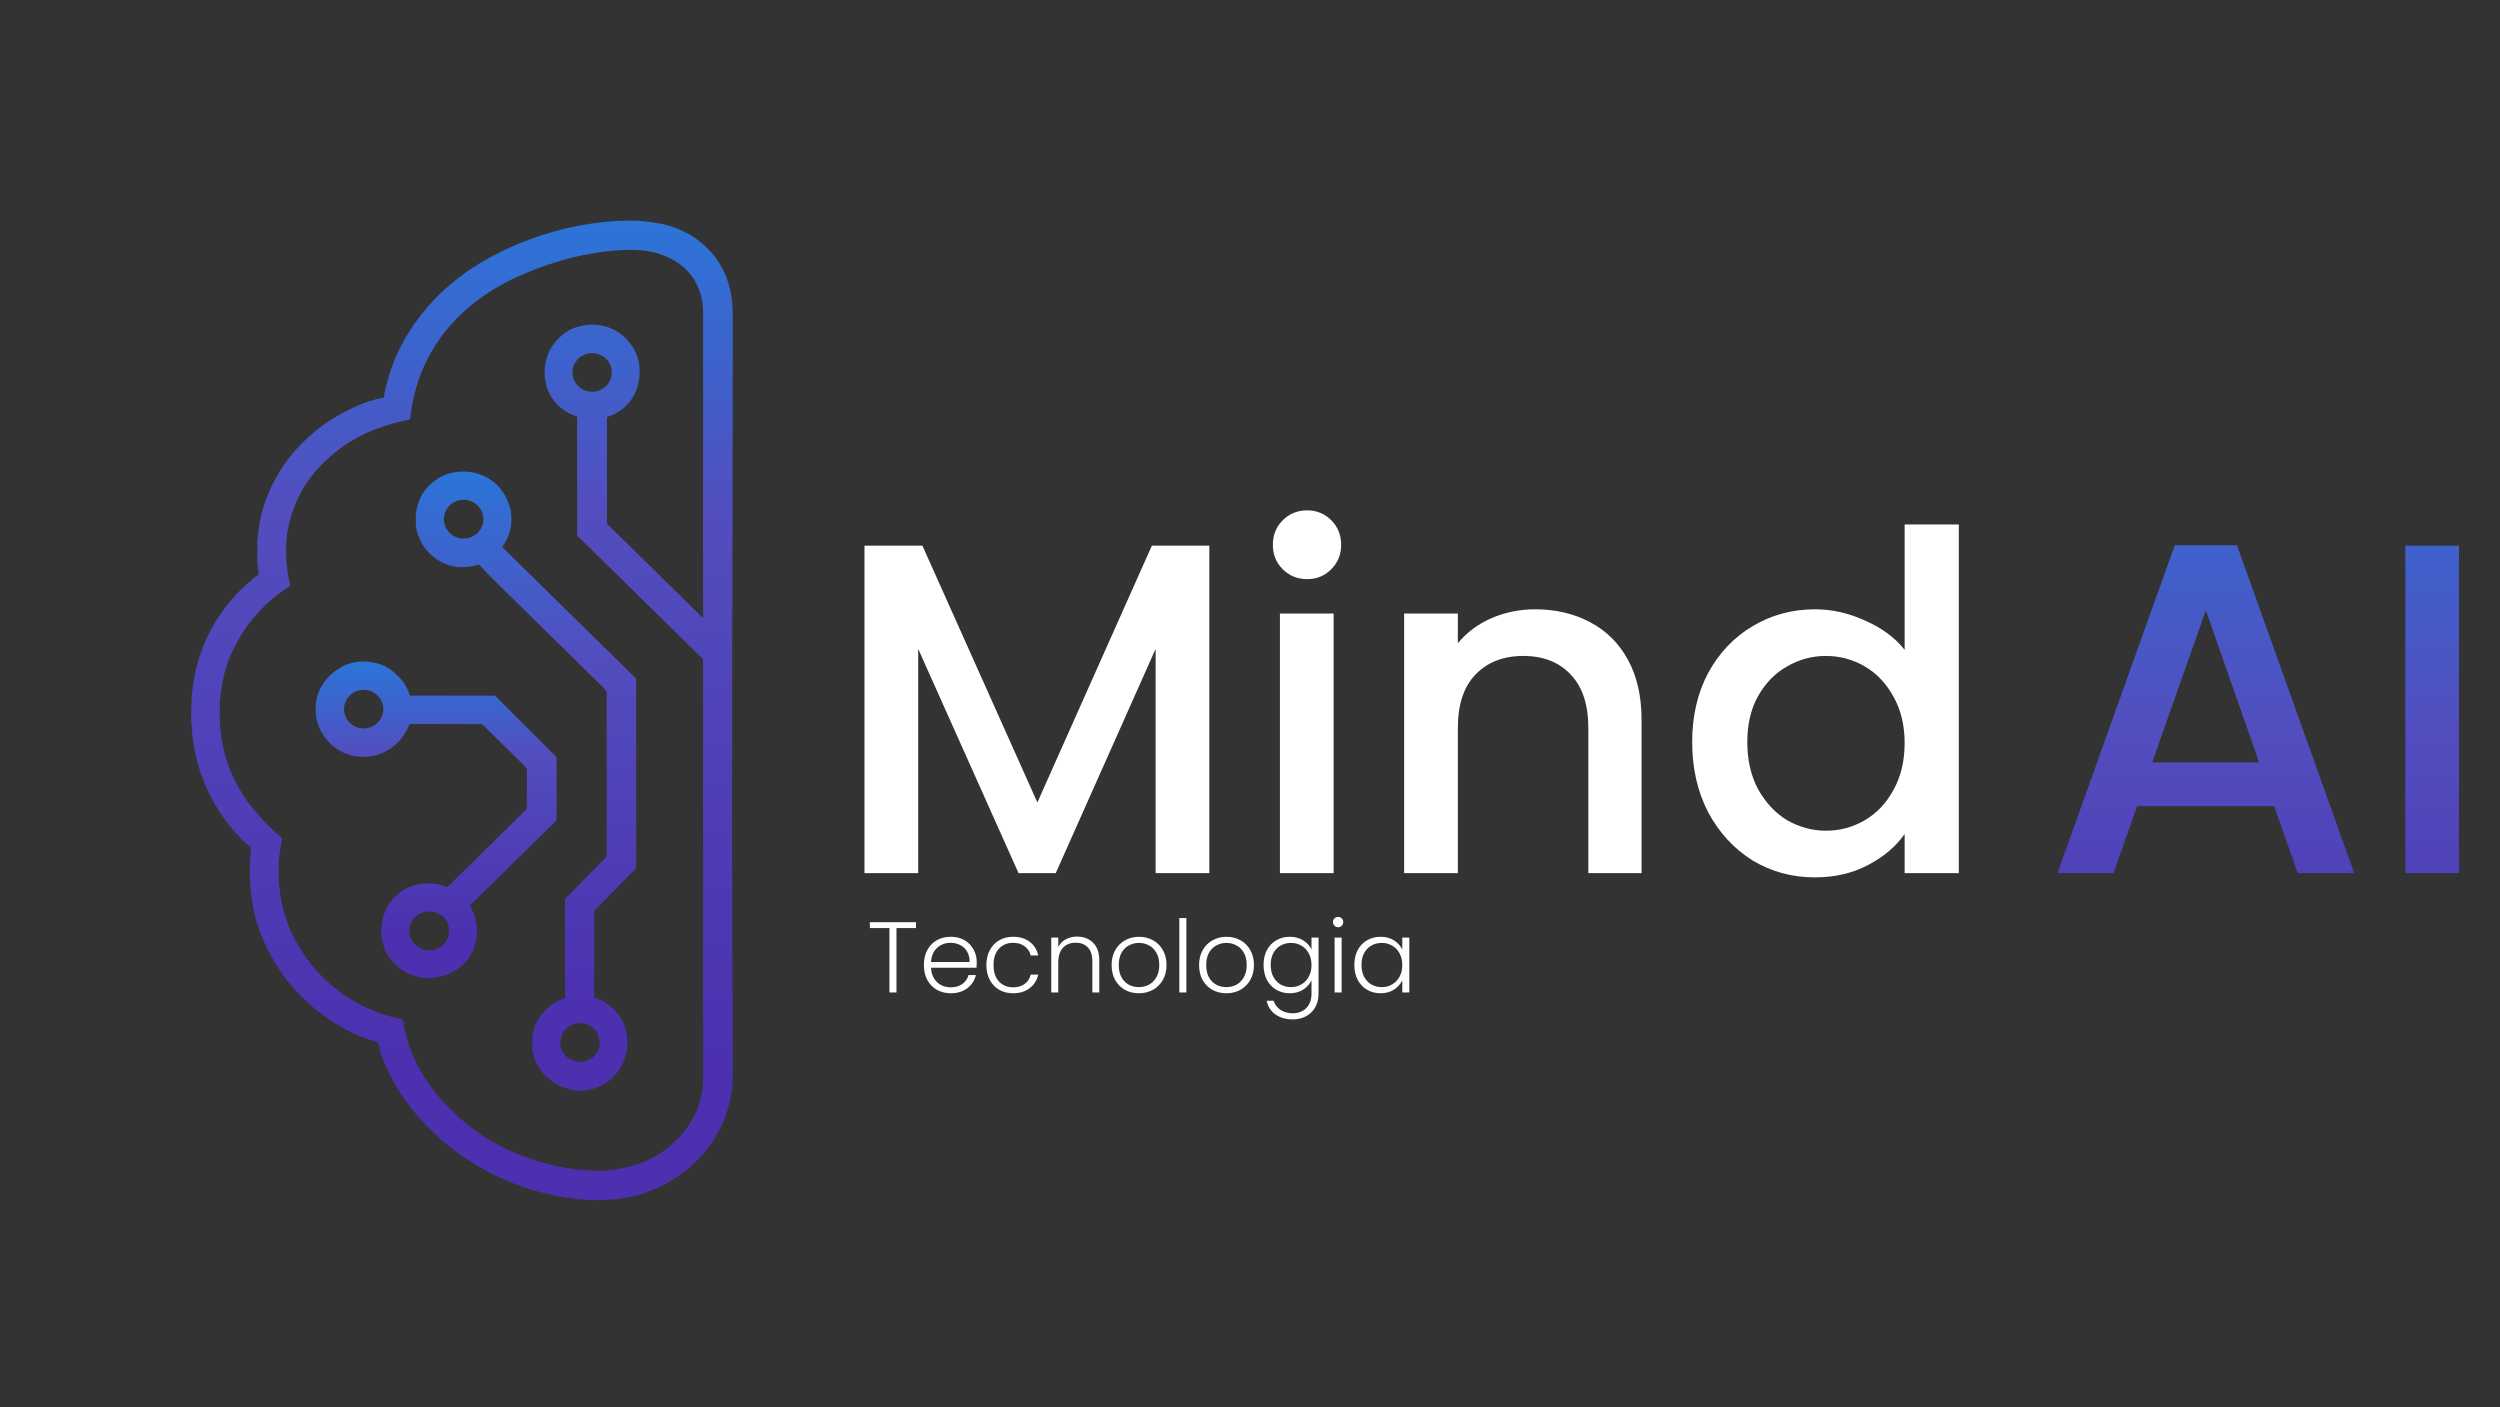 <svg width="398" height="224" viewBox="0 0 398 224" fill="none" xmlns="http://www.w3.org/2000/svg">
<rect x="0" y="0" width="398" height="224" fill="#333333" stroke="none"/>
<path d="M192.525 86.875V139H183.975V103.3L168.075 139H162.15L146.175 103.3V139H137.625V86.875H146.85L165.15 127.75L183.375 86.875H192.525ZM208.113 92.2C206.563 92.2 205.263 91.675 204.213 90.625C203.163 89.575 202.638 88.275 202.638 86.725C202.638 85.175 203.163 83.875 204.213 82.825C205.263 81.775 206.563 81.25 208.113 81.25C209.613 81.25 210.888 81.775 211.938 82.825C212.988 83.875 213.513 85.175 213.513 86.725C213.513 88.275 212.988 89.575 211.938 90.625C210.888 91.675 209.613 92.2 208.113 92.2ZM212.313 97.675V139H203.763V97.675H212.313ZM244.388 97C247.638 97 250.538 97.675 253.088 99.025C255.688 100.375 257.713 102.375 259.163 105.025C260.613 107.675 261.338 110.875 261.338 114.625V139H252.863V115.9C252.863 112.2 251.938 109.375 250.088 107.425C248.238 105.425 245.713 104.425 242.513 104.425C239.313 104.425 236.763 105.425 234.863 107.425C233.013 109.375 232.088 112.2 232.088 115.9V139H223.538V97.675H232.088V102.4C233.488 100.7 235.263 99.375 237.413 98.425C239.613 97.475 241.938 97 244.388 97ZM269.394 118.15C269.394 114 270.244 110.325 271.944 107.125C273.694 103.925 276.044 101.45 278.994 99.7C281.994 97.9 285.319 97 288.969 97C291.669 97 294.319 97.6 296.919 98.8C299.569 99.95 301.669 101.5 303.219 103.45V83.5H311.844V139H303.219V132.775C301.819 134.775 299.869 136.425 297.369 137.725C294.919 139.025 292.094 139.675 288.894 139.675C285.294 139.675 281.994 138.775 278.994 136.975C276.044 135.125 273.694 132.575 271.944 129.325C270.244 126.025 269.394 122.3 269.394 118.15ZM303.219 118.3C303.219 115.45 302.619 112.975 301.419 110.875C300.269 108.775 298.744 107.175 296.844 106.075C294.944 104.975 292.894 104.425 290.694 104.425C288.494 104.425 286.444 104.975 284.544 106.075C282.644 107.125 281.094 108.7 279.894 110.8C278.744 112.85 278.169 115.3 278.169 118.15C278.169 121 278.744 123.5 279.894 125.65C281.094 127.8 282.644 129.45 284.544 130.6C286.494 131.7 288.544 132.25 290.694 132.25C292.894 132.25 294.944 131.7 296.844 130.6C298.744 129.5 300.269 127.9 301.419 125.8C302.619 123.65 303.219 121.15 303.219 118.3Z" fill="white"/>
<path d="M145.824 146.816V147.744H142.72V158H141.6V147.744H138.48V146.816H145.824ZM155.497 153.184C155.497 153.568 155.486 153.861 155.465 154.064H148.217C148.249 154.725 148.409 155.291 148.697 155.76C148.985 156.229 149.363 156.587 149.833 156.832C150.302 157.067 150.814 157.184 151.369 157.184C152.094 157.184 152.702 157.008 153.193 156.656C153.694 156.304 154.025 155.829 154.185 155.232H155.369C155.155 156.085 154.697 156.784 153.993 157.328C153.299 157.861 152.425 158.128 151.369 158.128C150.547 158.128 149.811 157.947 149.161 157.584C148.51 157.211 147.998 156.688 147.625 156.016C147.262 155.333 147.081 154.539 147.081 153.632C147.081 152.725 147.262 151.931 147.625 151.248C147.987 150.565 148.494 150.043 149.145 149.68C149.795 149.317 150.537 149.136 151.369 149.136C152.201 149.136 152.926 149.317 153.545 149.68C154.174 150.043 154.654 150.533 154.985 151.152C155.326 151.76 155.497 152.437 155.497 153.184ZM154.361 153.152C154.371 152.501 154.238 151.947 153.961 151.488C153.694 151.029 153.326 150.683 152.857 150.448C152.387 150.213 151.875 150.096 151.321 150.096C150.489 150.096 149.779 150.363 149.193 150.896C148.606 151.429 148.281 152.181 148.217 153.152H154.361ZM157.034 153.632C157.034 152.725 157.215 151.936 157.578 151.264C157.94 150.581 158.442 150.059 159.082 149.696C159.722 149.323 160.452 149.136 161.274 149.136C162.351 149.136 163.236 149.403 163.93 149.936C164.634 150.469 165.087 151.195 165.29 152.112H164.09C163.94 151.483 163.615 150.992 163.114 150.64C162.623 150.277 162.01 150.096 161.274 150.096C160.687 150.096 160.159 150.229 159.69 150.496C159.22 150.763 158.847 151.163 158.57 151.696C158.303 152.219 158.17 152.864 158.17 153.632C158.17 154.4 158.303 155.051 158.57 155.584C158.847 156.117 159.22 156.517 159.69 156.784C160.159 157.051 160.687 157.184 161.274 157.184C162.01 157.184 162.623 157.008 163.114 156.656C163.615 156.293 163.94 155.792 164.09 155.152H165.29C165.087 156.048 164.634 156.768 163.93 157.312C163.226 157.856 162.34 158.128 161.274 158.128C160.452 158.128 159.722 157.947 159.082 157.584C158.442 157.211 157.94 156.688 157.578 156.016C157.215 155.333 157.034 154.539 157.034 153.632ZM171.454 149.104C172.499 149.104 173.353 149.429 174.014 150.08C174.675 150.72 175.006 151.653 175.006 152.88V158H173.902V153.008C173.902 152.059 173.662 151.333 173.182 150.832C172.713 150.331 172.067 150.08 171.246 150.08C170.403 150.08 169.731 150.347 169.23 150.88C168.729 151.413 168.478 152.197 168.478 153.232V158H167.358V149.264H168.478V150.752C168.755 150.219 169.155 149.813 169.678 149.536C170.201 149.248 170.793 149.104 171.454 149.104ZM181.307 158.128C180.486 158.128 179.744 157.947 179.083 157.584C178.432 157.211 177.915 156.688 177.531 156.016C177.158 155.333 176.971 154.539 176.971 153.632C176.971 152.725 177.163 151.936 177.547 151.264C177.931 150.581 178.454 150.059 179.115 149.696C179.776 149.323 180.518 149.136 181.339 149.136C182.16 149.136 182.902 149.323 183.563 149.696C184.235 150.059 184.758 150.581 185.131 151.264C185.515 151.936 185.707 152.725 185.707 153.632C185.707 154.528 185.515 155.317 185.131 156C184.747 156.683 184.219 157.211 183.547 157.584C182.875 157.947 182.128 158.128 181.307 158.128ZM181.307 157.152C181.883 157.152 182.416 157.024 182.907 156.768C183.398 156.501 183.792 156.107 184.091 155.584C184.4 155.051 184.555 154.4 184.555 153.632C184.555 152.864 184.406 152.219 184.107 151.696C183.808 151.163 183.414 150.768 182.923 150.512C182.432 150.245 181.899 150.112 181.323 150.112C180.747 150.112 180.214 150.245 179.723 150.512C179.232 150.768 178.838 151.163 178.539 151.696C178.251 152.219 178.107 152.864 178.107 153.632C178.107 154.4 178.251 155.051 178.539 155.584C178.838 156.107 179.227 156.501 179.707 156.768C180.198 157.024 180.731 157.152 181.307 157.152ZM188.869 146.16V158H187.749V146.16H188.869ZM195.229 158.128C194.408 158.128 193.666 157.947 193.005 157.584C192.354 157.211 191.837 156.688 191.453 156.016C191.08 155.333 190.893 154.539 190.893 153.632C190.893 152.725 191.085 151.936 191.469 151.264C191.853 150.581 192.376 150.059 193.037 149.696C193.698 149.323 194.44 149.136 195.261 149.136C196.082 149.136 196.824 149.323 197.485 149.696C198.157 150.059 198.68 150.581 199.053 151.264C199.437 151.936 199.629 152.725 199.629 153.632C199.629 154.528 199.437 155.317 199.053 156C198.669 156.683 198.141 157.211 197.469 157.584C196.797 157.947 196.05 158.128 195.229 158.128ZM195.229 157.152C195.805 157.152 196.338 157.024 196.829 156.768C197.32 156.501 197.714 156.107 198.013 155.584C198.322 155.051 198.477 154.4 198.477 153.632C198.477 152.864 198.328 152.219 198.029 151.696C197.73 151.163 197.336 150.768 196.845 150.512C196.354 150.245 195.821 150.112 195.245 150.112C194.669 150.112 194.136 150.245 193.645 150.512C193.154 150.768 192.76 151.163 192.461 151.696C192.173 152.219 192.029 152.864 192.029 153.632C192.029 154.4 192.173 155.051 192.461 155.584C192.76 156.107 193.149 156.501 193.629 156.768C194.12 157.024 194.653 157.152 195.229 157.152ZM205.335 149.136C206.156 149.136 206.871 149.328 207.479 149.712C208.087 150.096 208.524 150.581 208.791 151.168V149.264H209.911V158.224C209.911 159.024 209.735 159.733 209.383 160.352C209.041 160.971 208.561 161.445 207.943 161.776C207.324 162.117 206.62 162.288 205.831 162.288C204.711 162.288 203.777 162.021 203.031 161.488C202.295 160.955 201.836 160.229 201.655 159.312H202.759C202.951 159.92 203.313 160.405 203.847 160.768C204.391 161.131 205.052 161.312 205.831 161.312C206.396 161.312 206.903 161.189 207.351 160.944C207.799 160.709 208.151 160.357 208.407 159.888C208.663 159.419 208.791 158.864 208.791 158.224V156.064C208.513 156.661 208.071 157.157 207.463 157.552C206.865 157.936 206.156 158.128 205.335 158.128C204.535 158.128 203.815 157.941 203.175 157.568C202.545 157.195 202.049 156.667 201.687 155.984C201.335 155.301 201.159 154.512 201.159 153.616C201.159 152.72 201.335 151.936 201.687 151.264C202.049 150.581 202.545 150.059 203.175 149.696C203.815 149.323 204.535 149.136 205.335 149.136ZM208.791 153.632C208.791 152.928 208.647 152.309 208.359 151.776C208.071 151.243 207.676 150.832 207.175 150.544C206.684 150.256 206.14 150.112 205.543 150.112C204.924 150.112 204.369 150.251 203.879 150.528C203.388 150.805 202.999 151.211 202.711 151.744C202.433 152.267 202.295 152.891 202.295 153.616C202.295 154.331 202.433 154.96 202.711 155.504C202.999 156.037 203.388 156.448 203.879 156.736C204.369 157.013 204.924 157.152 205.543 157.152C206.14 157.152 206.684 157.008 207.175 156.72C207.676 156.432 208.071 156.021 208.359 155.488C208.647 154.955 208.791 154.336 208.791 153.632ZM213.028 147.616C212.804 147.616 212.612 147.536 212.452 147.376C212.292 147.216 212.212 147.019 212.212 146.784C212.212 146.549 212.292 146.357 212.452 146.208C212.612 146.048 212.804 145.968 213.028 145.968C213.252 145.968 213.444 146.048 213.604 146.208C213.764 146.357 213.844 146.549 213.844 146.784C213.844 147.019 213.764 147.216 213.604 147.376C213.444 147.536 213.252 147.616 213.028 147.616ZM213.588 149.264V158H212.468V149.264H213.588ZM215.612 153.616C215.612 152.72 215.788 151.936 216.14 151.264C216.502 150.581 216.998 150.059 217.628 149.696C218.268 149.323 218.988 149.136 219.788 149.136C220.62 149.136 221.334 149.328 221.932 149.712C222.54 150.096 222.977 150.587 223.244 151.184V149.264H224.364V158H223.244V156.064C222.966 156.661 222.524 157.157 221.916 157.552C221.318 157.936 220.604 158.128 219.772 158.128C218.982 158.128 218.268 157.941 217.628 157.568C216.998 157.195 216.502 156.667 216.14 155.984C215.788 155.301 215.612 154.512 215.612 153.616ZM223.244 153.632C223.244 152.928 223.1 152.309 222.812 151.776C222.524 151.243 222.129 150.832 221.628 150.544C221.137 150.256 220.593 150.112 219.996 150.112C219.377 150.112 218.822 150.251 218.332 150.528C217.841 150.805 217.452 151.211 217.164 151.744C216.886 152.267 216.748 152.891 216.748 153.616C216.748 154.331 216.886 154.96 217.164 155.504C217.452 156.037 217.841 156.448 218.332 156.736C218.822 157.013 219.377 157.152 219.996 157.152C220.593 157.152 221.137 157.008 221.628 156.72C222.129 156.432 222.524 156.021 222.812 155.488C223.1 154.955 223.244 154.336 223.244 153.632Z" fill="white"/>
<path d="M362.05 128.35H340.225L336.475 139H327.55L346.225 86.8H356.125L374.8 139H365.8L362.05 128.35ZM359.65 121.375L351.175 97.15L342.625 121.375H359.65ZM391.47 86.875V139H382.92V86.875H391.47Z" fill="url(#paint0_linear_16_64)"/>
<path d="M114.714 42.207C115.223 43.052 115.648 44.043 115.991 45.181C116.272 46.112 116.465 47.126 116.571 48.221C116.631 48.857 116.661 49.889 116.661 51.316C116.648 88.425 116.421 125.697 116.639 162.276C116.652 164.37 116.662 166.941 116.67 169.988C116.675 171.743 116.602 173.086 116.451 174.019C115.883 177.513 114.495 180.598 112.289 183.275C109.478 186.683 105.855 189.026 101.418 190.302C100.728 190.502 99.804 190.674 98.647 190.82C96.383 191.107 94.128 191.127 91.883 190.88C89.624 190.632 87.423 190.204 85.28 189.596C83.124 188.985 81.034 188.19 79.009 187.211C75.005 185.275 71.434 182.745 68.296 179.62C66.533 177.863 64.931 175.863 63.491 173.62C62.37 171.874 61.47 170.048 60.791 168.141C60.534 167.417 60.345 166.752 60.224 166.146C60.208 166.068 60.169 165.996 60.111 165.94C60.054 165.884 59.98 165.847 59.901 165.833C59.667 165.792 59.442 165.737 59.225 165.667C58.083 165.296 57.018 164.872 56.029 164.394C54.324 163.571 52.735 162.606 51.263 161.497C46.978 158.273 43.822 154.229 41.795 149.365C41.19 147.911 40.741 146.505 40.449 145.146C40.375 144.799 40.266 144.205 40.123 143.363C40.023 142.777 39.946 142.179 39.893 141.571C39.773 140.225 39.741 138.688 39.798 136.961C39.818 136.326 39.94 135.766 39.965 135.119C39.967 135.074 39.959 135.029 39.94 134.988C39.922 134.946 39.895 134.909 39.86 134.88C37.912 133.215 36.234 131.273 34.825 129.052C33.332 126.7 32.216 124.199 31.478 121.548C31.146 120.355 30.865 118.917 30.634 117.235C30.595 116.945 30.573 116.612 30.569 116.238C30.565 115.789 30.449 115.395 30.44 114.912C30.387 112.04 30.558 109.622 30.955 107.659C32.203 101.483 35.258 96.356 40.12 92.276C40.464 91.987 40.778 91.748 41.061 91.558C41.098 91.533 41.129 91.499 41.148 91.459C41.167 91.418 41.175 91.374 41.171 91.33C41.089 90.436 40.969 89.825 40.966 88.992C40.961 87.978 40.962 87.053 40.97 86.218C40.976 85.683 41.089 85.184 41.139 84.659C41.34 82.611 41.883 80.545 42.768 78.463C44.049 75.445 45.824 72.805 48.091 70.543C48.746 69.889 49.514 69.2 50.396 68.476C52.339 66.879 54.64 65.593 56.967 64.569C58.107 64.067 59.302 63.679 60.552 63.403C60.639 63.383 60.737 63.37 60.846 63.363C61.26 63.338 61.131 62.952 61.193 62.666C61.565 60.979 61.995 59.471 62.482 58.142C63.04 56.62 63.784 55.078 64.713 53.517C67.671 48.549 71.884 44.51 76.983 41.56C79.898 39.872 82.977 38.503 86.22 37.453C88.939 36.573 91.594 35.952 94.184 35.589C95.92 35.346 97.343 35.204 98.453 35.163C99.692 35.118 101.364 35.095 102.653 35.235C103.605 35.339 104.442 35.46 105.164 35.599C105.984 35.757 106.863 36.021 107.8 36.393C110.785 37.574 113.09 39.512 114.714 42.207ZM111.931 98.381C111.933 90.627 111.933 74.279 111.931 49.337C111.931 48.713 111.812 48.092 111.704 47.507C111.63 47.11 111.521 46.709 111.374 46.302C110.503 43.886 108.854 42.117 106.425 40.994C105.297 40.473 104.211 40.135 103.167 39.98C101.073 39.67 98.652 39.761 96.401 40.03C94.912 40.207 93.195 40.518 91.249 40.963C90.773 41.072 90.077 41.264 89.16 41.538C87.79 41.947 86.622 42.335 85.657 42.702C84.538 43.126 83.404 43.599 82.255 44.119C77.541 46.254 73.171 49.553 70.172 53.702C67.725 57.087 66.177 60.853 65.529 64.999C65.374 65.989 65.298 66.545 65.301 66.666C65.301 66.689 65.295 66.711 65.283 66.731C65.272 66.751 65.254 66.766 65.234 66.777C65.189 66.8 64.864 66.876 64.259 67.003C63.205 67.224 62.12 67.518 61.005 67.885C57.397 69.074 54.259 70.972 51.592 73.579C48.413 76.686 46.459 80.444 45.729 84.852C45.605 85.596 45.547 86.395 45.554 87.246C45.56 87.919 45.571 88.722 45.587 89.655C45.588 89.679 45.606 89.736 45.642 89.826C45.658 89.87 45.669 89.916 45.673 89.963C45.755 91.056 45.934 92.119 46.209 93.153C46.216 93.18 46.214 93.209 46.204 93.236C46.193 93.262 46.175 93.284 46.151 93.3C43.5 94.993 41.247 97.088 39.394 99.585C38.429 100.884 37.51 102.526 36.636 104.51C36.286 105.304 35.987 106.191 35.738 107.17C35.494 108.129 35.317 109.047 35.205 109.925C35.153 110.337 35.119 110.597 35.104 110.704C35.054 111.077 35.027 111.337 35.022 111.485C34.96 113.185 34.971 114.594 35.056 115.714C35.352 119.632 36.59 123.291 38.77 126.691C39.234 127.417 39.806 128.181 40.483 128.985C41.852 130.608 43.253 132.094 44.847 133.367C44.882 133.395 44.907 133.431 44.921 133.472C44.934 133.513 44.936 133.558 44.925 133.599C44.681 134.49 44.577 135.325 44.447 136.488C44.334 137.511 44.386 138.706 44.372 139.52C44.364 140 44.393 140.538 44.46 141.132C44.538 141.833 44.607 142.366 44.668 142.733C45.09 145.297 45.928 147.712 47.181 149.978C48.253 151.918 49.548 153.671 51.067 155.235C54.417 158.683 58.485 160.977 63.272 162.119C63.33 162.132 63.389 162.141 63.45 162.145C63.67 162.159 63.83 162.183 63.928 162.216C63.995 162.239 64.055 162.281 64.1 162.335C64.145 162.39 64.175 162.456 64.184 162.525C64.449 164.44 64.966 166.271 65.736 168.02C66.763 170.351 68.063 172.376 69.544 174.21C70.186 175.003 71.138 176.018 72.402 177.256C72.928 177.771 73.549 178.314 74.263 178.884C75.227 179.652 75.882 180.154 76.229 180.39C79.044 182.308 82.097 183.77 85.387 184.777C87.07 185.291 88.655 185.675 90.14 185.927C91.497 186.158 92.931 186.3 94.442 186.355C96.76 186.438 99.017 186.133 101.212 185.44C103.506 184.716 105.549 183.515 107.343 181.838C108.792 180.482 109.939 178.909 110.782 177.12C110.937 176.791 111.082 176.413 111.215 175.987C111.408 175.374 111.521 174.985 111.554 174.822C111.701 174.078 111.807 173.407 111.871 172.808C111.912 172.421 111.932 171.743 111.932 170.772C111.93 164.063 111.928 142.17 111.925 105.095C111.925 105.048 111.915 105.002 111.897 104.958C111.879 104.915 111.852 104.876 111.818 104.842L92.019 85.391C91.932 85.305 91.883 85.189 91.883 85.067V66.423C91.883 66.398 91.875 66.375 91.861 66.355C91.847 66.335 91.826 66.32 91.803 66.312C89.892 65.653 88.471 64.483 87.541 62.802C87.272 62.315 87.074 61.799 86.947 61.256C86.795 60.602 86.714 60.05 86.704 59.601C86.651 57.08 87.548 55.023 89.395 53.43C90.391 52.572 91.481 52.074 92.76 51.832C94.147 51.571 95.486 51.657 96.78 52.092C97.888 52.464 98.877 53.101 99.747 54.002C100.91 55.209 101.594 56.625 101.798 58.252C101.83 58.509 101.836 59.096 101.816 60.01C101.814 60.069 101.805 60.126 101.79 60.181C101.678 60.562 101.705 60.84 101.602 61.19C101.45 61.71 101.349 62.029 101.3 62.147C100.417 64.273 98.875 65.682 96.673 66.375C96.66 66.378 96.649 66.386 96.641 66.397C96.633 66.407 96.628 66.42 96.628 66.433V83.16C96.628 83.226 96.642 83.291 96.667 83.353C96.693 83.414 96.731 83.469 96.778 83.516L111.916 98.386C111.917 98.388 111.919 98.388 111.92 98.389C111.922 98.389 111.924 98.389 111.925 98.388C111.927 98.388 111.928 98.386 111.929 98.385C111.93 98.384 111.931 98.382 111.931 98.381ZM97.397 59.291C97.397 58.476 97.068 57.694 96.481 57.118C95.894 56.541 95.098 56.217 94.268 56.217C93.438 56.217 92.642 56.541 92.056 57.118C91.469 57.694 91.139 58.476 91.139 59.291C91.139 60.107 91.469 60.889 92.056 61.465C92.642 62.042 93.438 62.366 94.268 62.366C95.098 62.366 95.894 62.042 96.481 61.465C97.068 60.889 97.397 60.107 97.397 59.291Z" fill="url(#paint1_linear_16_64)"/>
<path d="M94.602 158.77C94.602 158.798 94.612 158.824 94.629 158.846C94.646 158.867 94.67 158.882 94.697 158.888C95.26 159.014 95.763 159.213 96.204 159.486C98.455 160.882 99.674 162.853 99.861 165.398C100.102 168.683 98.318 171.733 95.258 173.046C93.761 173.688 92.183 173.795 90.525 173.37C89.121 173.009 87.87 172.275 86.769 171.168C85.715 170.108 85.05 168.772 84.773 167.161C84.739 166.961 84.727 166.451 84.737 165.63C84.745 165.032 84.803 164.527 84.912 164.115C85.192 163.064 85.668 162.133 86.339 161.321C87.302 160.152 88.483 159.35 89.879 158.913C89.901 158.906 89.921 158.892 89.935 158.873C89.949 158.854 89.956 158.832 89.956 158.808V143.201C89.956 143.143 89.98 143.087 90.021 143.046L96.542 136.417C96.568 136.391 96.582 136.356 96.582 136.319V110.279C96.582 110.138 96.53 110.002 96.435 109.897C96.17 109.602 96.031 109.447 96.017 109.433C85.877 99.477 80.214 93.912 79.025 92.738C77.988 91.714 77.084 90.781 76.313 89.941C76.291 89.917 76.261 89.899 76.228 89.89C76.195 89.882 76.16 89.883 76.128 89.893C75.05 90.232 73.932 90.353 72.773 90.253C72.167 90.201 71.515 90.03 70.817 89.742C70.186 89.482 69.606 89.141 69.077 88.718C67.522 87.476 66.57 85.853 66.221 83.85C66.203 83.747 66.195 83.236 66.196 82.317C66.196 81.745 66.258 81.24 66.384 80.805C66.618 79.994 66.822 79.423 66.997 79.091C68.054 77.09 70.232 75.391 72.699 75.126C73.451 75.046 74.683 75.046 75.564 75.267C77.789 75.828 79.452 77.111 80.551 79.119C80.731 79.449 80.95 80.021 81.209 80.835C81.295 81.107 81.343 81.37 81.353 81.626C81.368 82.005 81.437 82.31 81.431 82.699C81.405 84.306 80.923 85.749 79.986 87.026C79.974 87.042 79.968 87.061 79.969 87.081C79.971 87.101 79.98 87.12 79.994 87.134L101.181 107.949C101.212 107.979 101.236 108.014 101.252 108.053C101.269 108.092 101.277 108.134 101.277 108.176V138.081C101.277 138.172 101.241 138.259 101.176 138.326L94.691 144.916C94.634 144.975 94.602 145.053 94.602 145.135V158.77ZM76.951 82.65C76.951 81.831 76.62 81.046 76.031 80.467C75.442 79.888 74.642 79.562 73.809 79.562C72.976 79.562 72.176 79.888 71.587 80.467C70.998 81.046 70.667 81.831 70.667 82.65C70.667 83.468 70.998 84.254 71.587 84.833C72.176 85.412 72.976 85.737 73.809 85.737C74.642 85.737 75.442 85.412 76.031 84.833C76.62 84.254 76.951 83.468 76.951 82.65ZM95.466 165.964C95.466 165.148 95.136 164.366 94.549 163.789C93.962 163.213 93.166 162.889 92.335 162.889C91.505 162.889 90.709 163.213 90.122 163.789C89.535 164.366 89.205 165.148 89.205 165.964C89.205 166.78 89.535 167.562 90.122 168.139C90.709 168.716 91.505 169.04 92.335 169.04C93.166 169.04 93.962 168.716 94.549 168.139C95.136 167.562 95.466 166.78 95.466 165.964Z" fill="url(#paint2_linear_16_64)"/>
<path d="M65.182 115.337C65.022 115.671 64.876 116.083 64.713 116.353C64.296 117.045 63.929 117.565 63.61 117.911C61.807 119.866 59.555 120.708 56.853 120.438C56.387 120.39 55.851 120.26 55.245 120.047C54.73 119.865 54.238 119.62 53.77 119.312C52.168 118.259 51.088 116.82 50.531 114.994C50.213 113.947 50.197 112.659 50.34 111.564C50.352 111.46 50.413 111.21 50.522 110.814C50.599 110.531 50.684 110.288 50.775 110.084C51.533 108.364 52.764 107.043 54.468 106.12C55.196 105.726 56.023 105.477 56.948 105.372C57.91 105.262 58.562 105.292 59.477 105.467C60.64 105.688 61.69 106.183 62.626 106.951C63.751 107.874 64.848 109.19 65.191 110.613C65.2 110.65 65.221 110.682 65.251 110.706C65.281 110.729 65.319 110.742 65.357 110.741L78.746 110.75C78.782 110.75 78.817 110.759 78.849 110.775C78.881 110.791 78.908 110.815 78.929 110.844C78.973 110.906 79.115 111.056 79.353 111.294C84.665 116.603 87.683 119.619 88.405 120.34C88.65 120.585 88.616 120.754 88.616 121.151C88.618 125.08 88.618 128.18 88.616 130.451C88.616 130.539 88.581 130.623 88.518 130.686L74.832 144.13C74.819 144.143 74.811 144.159 74.809 144.177C74.807 144.195 74.811 144.212 74.82 144.228C75.931 146.086 76.219 148.076 75.682 150.2C75.442 151.147 74.999 152.028 74.354 152.841C72.921 154.642 70.722 155.652 68.397 155.715C67.622 155.736 66.779 155.605 65.866 155.32C65.024 155.057 64.268 154.66 63.598 154.128C61.47 152.438 60.516 150.194 60.735 147.398C60.811 146.437 61.102 145.473 61.608 144.506C62.611 142.59 64.422 141.229 66.533 140.805C67.452 140.62 68.413 140.593 69.417 140.722C69.703 140.759 69.987 140.825 70.27 140.92C70.74 141.078 71.013 141.169 71.09 141.194C71.123 141.206 71.159 141.208 71.194 141.2C71.228 141.192 71.259 141.175 71.284 141.151L83.82 128.836C83.853 128.803 83.872 128.758 83.872 128.712V122.474C83.872 122.415 83.86 122.357 83.837 122.303C83.814 122.248 83.78 122.199 83.738 122.157L76.77 115.312C76.761 115.303 76.751 115.295 76.739 115.29C76.727 115.285 76.714 115.283 76.701 115.283L65.308 115.258C65.282 115.257 65.256 115.265 65.233 115.279C65.211 115.293 65.193 115.313 65.182 115.337ZM61.02 112.893C61.02 112.079 60.691 111.298 60.105 110.723C59.519 110.147 58.725 109.824 57.897 109.824C57.068 109.824 56.274 110.147 55.688 110.723C55.102 111.298 54.773 112.079 54.773 112.893C54.773 113.706 55.102 114.487 55.688 115.062C56.274 115.638 57.068 115.961 57.897 115.961C58.725 115.961 59.519 115.638 60.105 115.062C60.691 114.487 61.02 113.706 61.02 112.893ZM71.505 148.09C71.477 147.271 71.117 146.497 70.502 145.938C69.887 145.379 69.069 145.08 68.228 145.107C67.811 145.121 67.401 145.214 67.021 145.382C66.641 145.549 66.299 145.788 66.014 146.084C65.729 146.38 65.507 146.728 65.36 147.108C65.213 147.487 65.145 147.891 65.158 148.296C65.186 149.115 65.547 149.889 66.162 150.448C66.776 151.007 67.594 151.306 68.436 151.279C68.853 151.265 69.263 151.172 69.642 151.004C70.022 150.836 70.364 150.598 70.649 150.302C70.934 150.006 71.156 149.658 71.303 149.278C71.45 148.899 71.519 148.495 71.505 148.09Z" fill="url(#paint3_linear_16_64)"/>
<defs>
<linearGradient id="paint0_linear_16_64" x1="361.5" y1="56" x2="361.5" y2="169" gradientUnits="userSpaceOnUse">
<stop stop-color="#2B75D8"/>
<stop offset="0.538" stop-color="#524EBF"/>
<stop offset="1" stop-color="#4C30AF"/>
</linearGradient>
<linearGradient id="paint1_linear_16_64" x1="73.551" y1="35.128" x2="73.551" y2="191.051" gradientUnits="userSpaceOnUse">
<stop stop-color="#2B75D8"/>
<stop offset="0.293" stop-color="#524EBF"/>
<stop offset="0.861" stop-color="#4C30AF"/>
</linearGradient>
<linearGradient id="paint2_linear_16_64" x1="83.737" y1="75.077" x2="83.737" y2="173.624" gradientUnits="userSpaceOnUse">
<stop stop-color="#2B75D8"/>
<stop offset="0.293" stop-color="#524EBF"/>
<stop offset="0.861" stop-color="#4C30AF"/>
</linearGradient>
<linearGradient id="paint3_linear_16_64" x1="69.436" y1="105.308" x2="69.436" y2="155.717" gradientUnits="userSpaceOnUse">
<stop stop-color="#2B75D8"/>
<stop offset="0.293" stop-color="#524EBF"/>
<stop offset="0.861" stop-color="#4C30AF"/>
</linearGradient>
</defs>
</svg>
